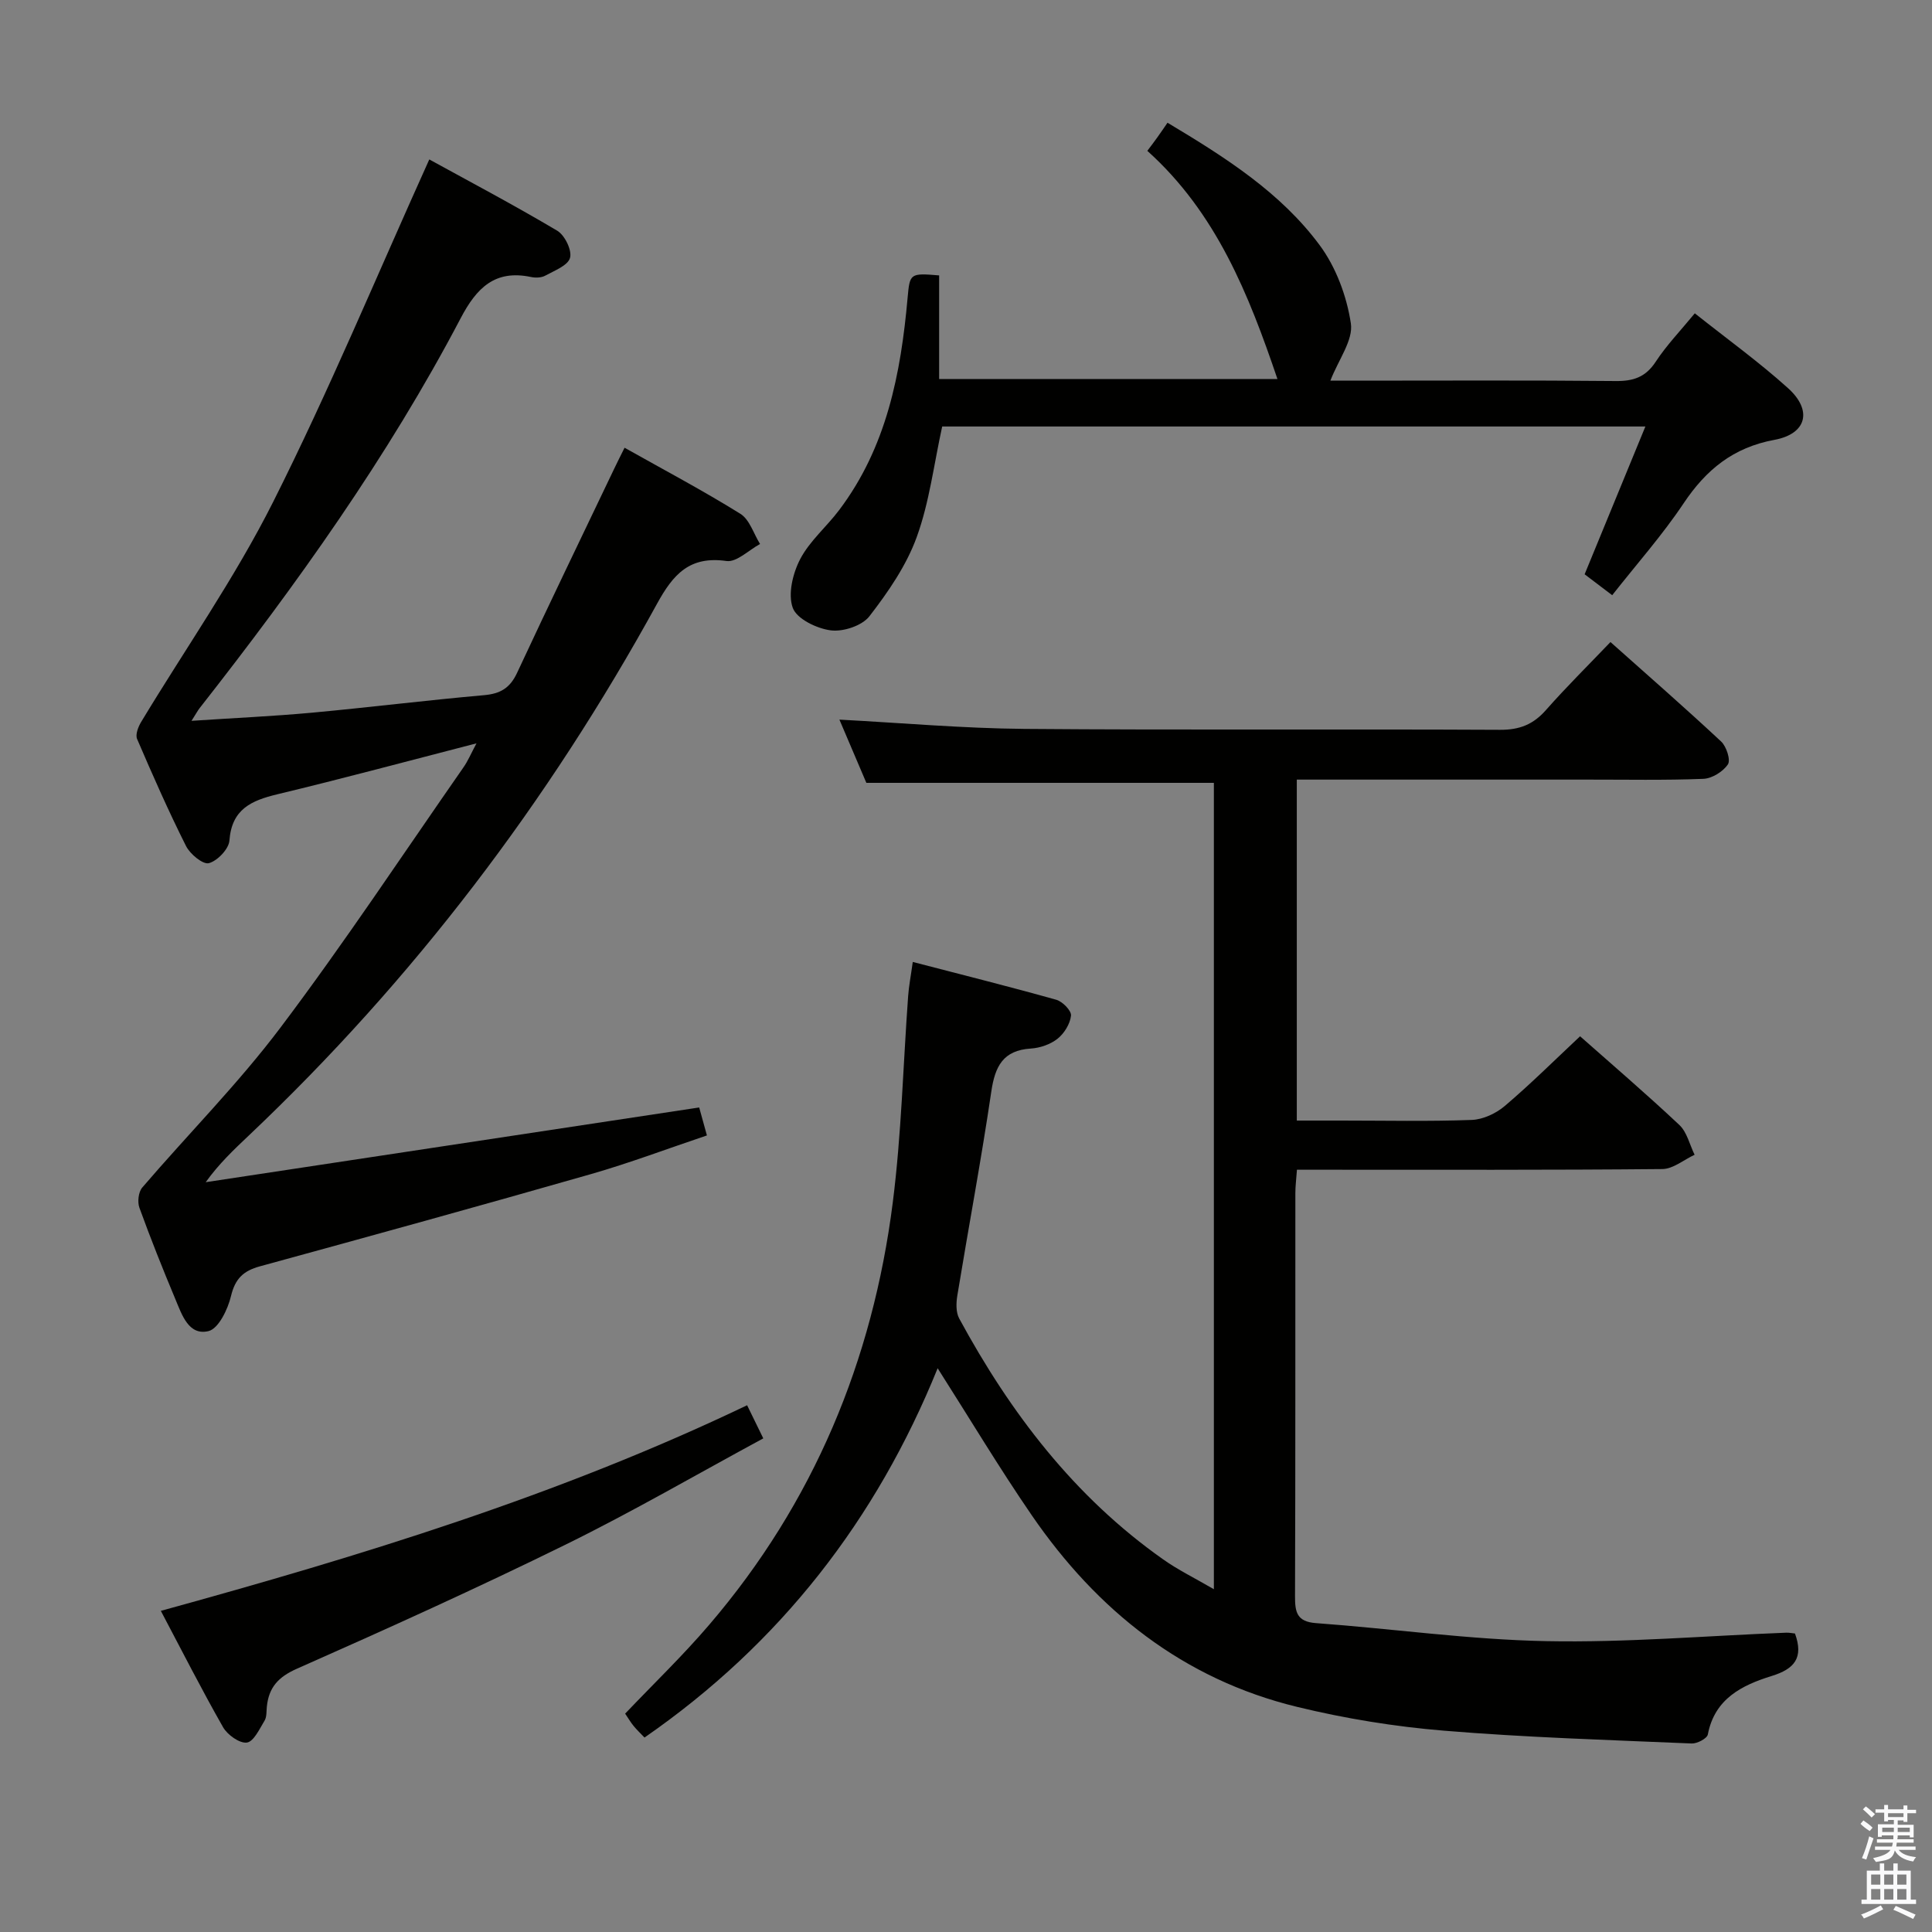 <svg enable-background="new 0 0 400 400" viewBox="0 0 400 400" xmlns="http://www.w3.org/2000/svg"><rect x="0" y="0" width="400" height="400" fill="#808080" stroke="none"/><path d="m385.2 377.6.6-.7c.6.4 1.3.9 1.9 1.5l-.6.7c-.8-.5-1.4-1-1.9-1.5zm.3 7.1c.6-1.4 1.1-2.9 1.5-4.5.3.1.6.3.9.4-.5 1.4-1 2.9-1.5 4.4zm.2-10.1.6-.6c.7.5 1.3 1.1 1.9 1.6l-.7.7c-.6-.6-1.2-1.2-1.8-1.7zm8.4-.8h.8v.9h1.8v.7h-1.8v1.8h-.8v-.3h-1.2v.9h3.3v2.6h-.8v-.4h-2.5c0 .3 0 .6-.1.8h3.4v.7h-3.5c0 .3-.1.6-.1.8h4v.7h-3.5c.7.9 1.9 1.3 3.6 1.5-.2.2-.4.5-.6.9-1.9-.3-3.2-1.1-3.8-2.3-.5 2.1-1.8 2-3.9 2.4-.2-.3-.4-.5-.6-.8 1.9-.4 3.1-.9 3.6-1.7h-3.2v-.7h3.5c.1-.2.1-.5.2-.8h-3.3v-.7h3.4c0-.2 0-.5 0-.8h-2.4v.3h-.8v-2.6h3.3v-.9h-1.2v.3h-.8v-1.8h-1.8v-.7h1.8v-.9h.8v.9h3.2zm-4.4 5.5h2.4c0-.3 0-.6 0-.9h-2.4zm1.2-3.1h3.2v-.8h-3.2zm4.4 2.2h-2.4v.9h2.5v-.9z" fill="#fafafb"/><path d="m389.2 385.8h.9v1.5h1.9v-1.5h.9v1.5h2.7v6h1.1v.9h-11.3v-.9h1.1v-6h2.7zm.2 8.7.5.8c-1.2.6-2.5 1.3-4 1.9-.2-.3-.3-.6-.6-.8 1.6-.6 3-1.3 4.1-1.9zm-2-4.3h1.9v-2.1h-1.9zm0 3.1h1.9v-2.2h-1.9zm2.7-3.1h1.9v-2.1h-1.9zm0 3.1h1.9v-2.2h-1.9zm2.4 1.3c1.4.6 2.7 1.2 4.1 1.8l-.5.9c-1.5-.7-2.8-1.4-4.1-1.9zm2.2-6.5h-1.9v2.1h1.9zm-1.9 5.2h1.9v-2.2h-1.9z" fill="#fafafb"/><g fill="#010100"><path d="m251.32 329.03c0-56.4 0-111.66 0-166.95-23.99 0-47.69 0-71.95 0-1.74-4.09-3.74-8.78-5.58-13.09 12.88.68 25.58 1.81 38.29 1.92 32.82.27 65.65.02 98.48.19 4.05.02 6.89-1.11 9.51-4.09 4.18-4.74 8.68-9.19 13.36-14.08 7.72 6.88 15.44 13.62 22.92 20.6 1.09 1.02 2 3.83 1.39 4.73-1.01 1.5-3.28 2.92-5.08 2.99-7.99.32-15.99.15-23.99.16-18.16 0-36.32 0-54.49 0-1.79 0-3.59 0-5.69 0v70.59h9.23c9 0 18 .2 26.99-.13 2.34-.09 5.02-1.34 6.84-2.89 5.32-4.52 10.28-9.45 15.59-14.43 6.47 5.73 13.66 11.88 20.55 18.36 1.59 1.49 2.13 4.09 3.16 6.17-2.22 1.03-4.44 2.94-6.68 2.96-23.33.22-46.65.14-69.98.14-1.79 0-3.59 0-5.67 0-.14 1.95-.33 3.4-.33 4.84-.02 27.83.03 55.65-.07 83.48-.01 3.27.37 5.26 4.35 5.55 15.89 1.16 31.74 3.42 47.64 3.73 16.56.33 33.15-1.11 49.73-1.75.62-.02 1.25.12 1.79.17 1.84 5.06-.13 7.35-4.84 8.8-6.12 1.9-11.79 4.69-13.2 12.1-.16.84-2.22 1.92-3.35 1.87-17.1-.73-34.23-1.24-51.28-2.65-10.21-.84-20.46-2.51-30.41-4.93-23.58-5.73-41.41-19.96-54.95-39.69-6.76-9.85-12.9-20.11-19.47-30.42-12.67 31.29-32.54 56.97-60.69 76.46-.76-.8-1.56-1.55-2.25-2.39-.63-.77-1.13-1.64-1.76-2.56 5.85-6.15 11.94-12 17.4-18.39 21.6-25.22 33.85-54.69 38.01-87.44 1.8-14.15 2.14-28.48 3.18-42.73.15-2.09.56-4.17.96-7.07 10.26 2.67 20.03 5.11 29.71 7.83 1.3.36 3.16 2.27 3.05 3.28-.18 1.71-1.4 3.69-2.79 4.79-1.47 1.17-3.62 1.91-5.52 2.03-5.76.36-7.42 3.69-8.19 8.9-2.08 14.11-4.72 28.13-7.03 42.2-.26 1.55-.32 3.5.38 4.79 10.59 19.53 23.82 36.89 42.18 49.84 3.09 2.2 6.53 3.87 10.55 6.21z"/><path d="m98.65 153.9c-14.34 3.7-27.74 7.31-41.24 10.55-5.4 1.3-9.43 3.09-9.91 9.57-.13 1.76-2.48 4.21-4.25 4.69-1.22.33-3.89-1.87-4.73-3.54-3.65-7.26-6.93-14.71-10.14-22.18-.38-.89.22-2.48.82-3.48 9.16-15.19 19.42-29.81 27.36-45.61 11.54-22.95 21.41-46.73 32.32-70.89 8.1 4.45 17.43 9.38 26.48 14.75 1.57.93 3.09 4.05 2.66 5.62-.43 1.59-3.23 2.65-5.13 3.69-.8.44-2.01.48-2.95.28-7.47-1.57-11.27 2.26-14.55 8.51-15.13 28.82-34 55.18-54.05 80.74-.39.49-.68 1.06-1.69 2.64 8.87-.59 16.89-.95 24.88-1.68 11.91-1.1 23.77-2.58 35.68-3.63 3.39-.3 5.38-1.48 6.84-4.61 6.59-14.15 13.39-28.2 20.12-42.29.63-1.33 1.3-2.64 2.14-4.33 8.18 4.6 16.25 8.87 23.98 13.68 1.91 1.19 2.74 4.12 4.07 6.25-2.33 1.25-4.84 3.82-6.95 3.52-7.63-1.08-11.02 2.72-14.39 8.87-22.5 41-50.48 77.85-84.48 110.05-3.11 2.94-6.22 5.88-8.95 9.69 33.95-5.14 67.91-10.28 102.17-15.47.44 1.59.91 3.3 1.6 5.79-8.09 2.72-15.95 5.69-23.99 8-22.81 6.53-45.68 12.84-68.56 19.1-3.41.93-5.12 2.54-5.98 6.14-.65 2.75-2.59 6.77-4.66 7.27-4.1.99-5.51-3.38-6.84-6.56-2.63-6.28-5.15-12.6-7.47-18.99-.43-1.19-.2-3.24.58-4.16 9.5-11.08 19.87-21.5 28.63-33.13 13.2-17.51 25.32-35.84 37.86-53.84.93-1.32 1.56-2.83 2.72-5.01z"/><path d="m194.44 57.02v21.45h70.04c-5.93-17.47-12.63-34.38-26.94-47.24.82-1.09 1.5-1.97 2.14-2.88.68-.95 1.34-1.92 2.04-2.94 12.16 7.27 23.45 14.5 31.48 25.32 3.39 4.56 5.63 10.58 6.48 16.22.53 3.47-2.55 7.49-4.24 11.86h5.04c18 0 36-.1 54 .08 3.68.04 6.22-.79 8.32-4 2.25-3.43 5.14-6.43 8.09-10.02 6.67 5.3 13.29 10.07 19.31 15.5 5.1 4.6 3.87 9.46-2.84 10.7-8.5 1.57-14.12 6.16-18.78 13.13-4.42 6.61-9.75 12.62-14.79 19.03-2.09-1.58-3.79-2.87-5.71-4.33 4.15-10.1 8.27-20.13 12.58-30.6-49.26 0-97.52 0-145.59 0-1.72 7.84-2.65 15.68-5.27 22.89-2.14 5.9-5.91 11.37-9.79 16.39-1.52 1.97-5.43 3.26-8 2.93-2.9-.37-7.05-2.37-7.88-4.67-1.03-2.86.01-7.14 1.54-10.08 1.96-3.75 5.45-6.68 8.05-10.13 9.82-13 12.79-28.25 14.19-43.98.46-5.03.47-5.14 6.53-4.63z"/><path d="m154.68 290.94c1.18 2.42 2.12 4.34 3.35 6.86-13.76 7.44-27.12 15.21-40.96 22.01-18.32 9.01-36.95 17.43-55.62 25.69-3.88 1.72-5.79 3.89-6.2 7.82-.11.99 0 2.15-.48 2.93-1.04 1.71-2.25 4.34-3.66 4.53-1.51.2-4.01-1.59-4.92-3.17-4.44-7.79-8.5-15.79-12.89-24.1 41.5-11.42 82.34-23.88 121.38-42.57z"/></g></svg>